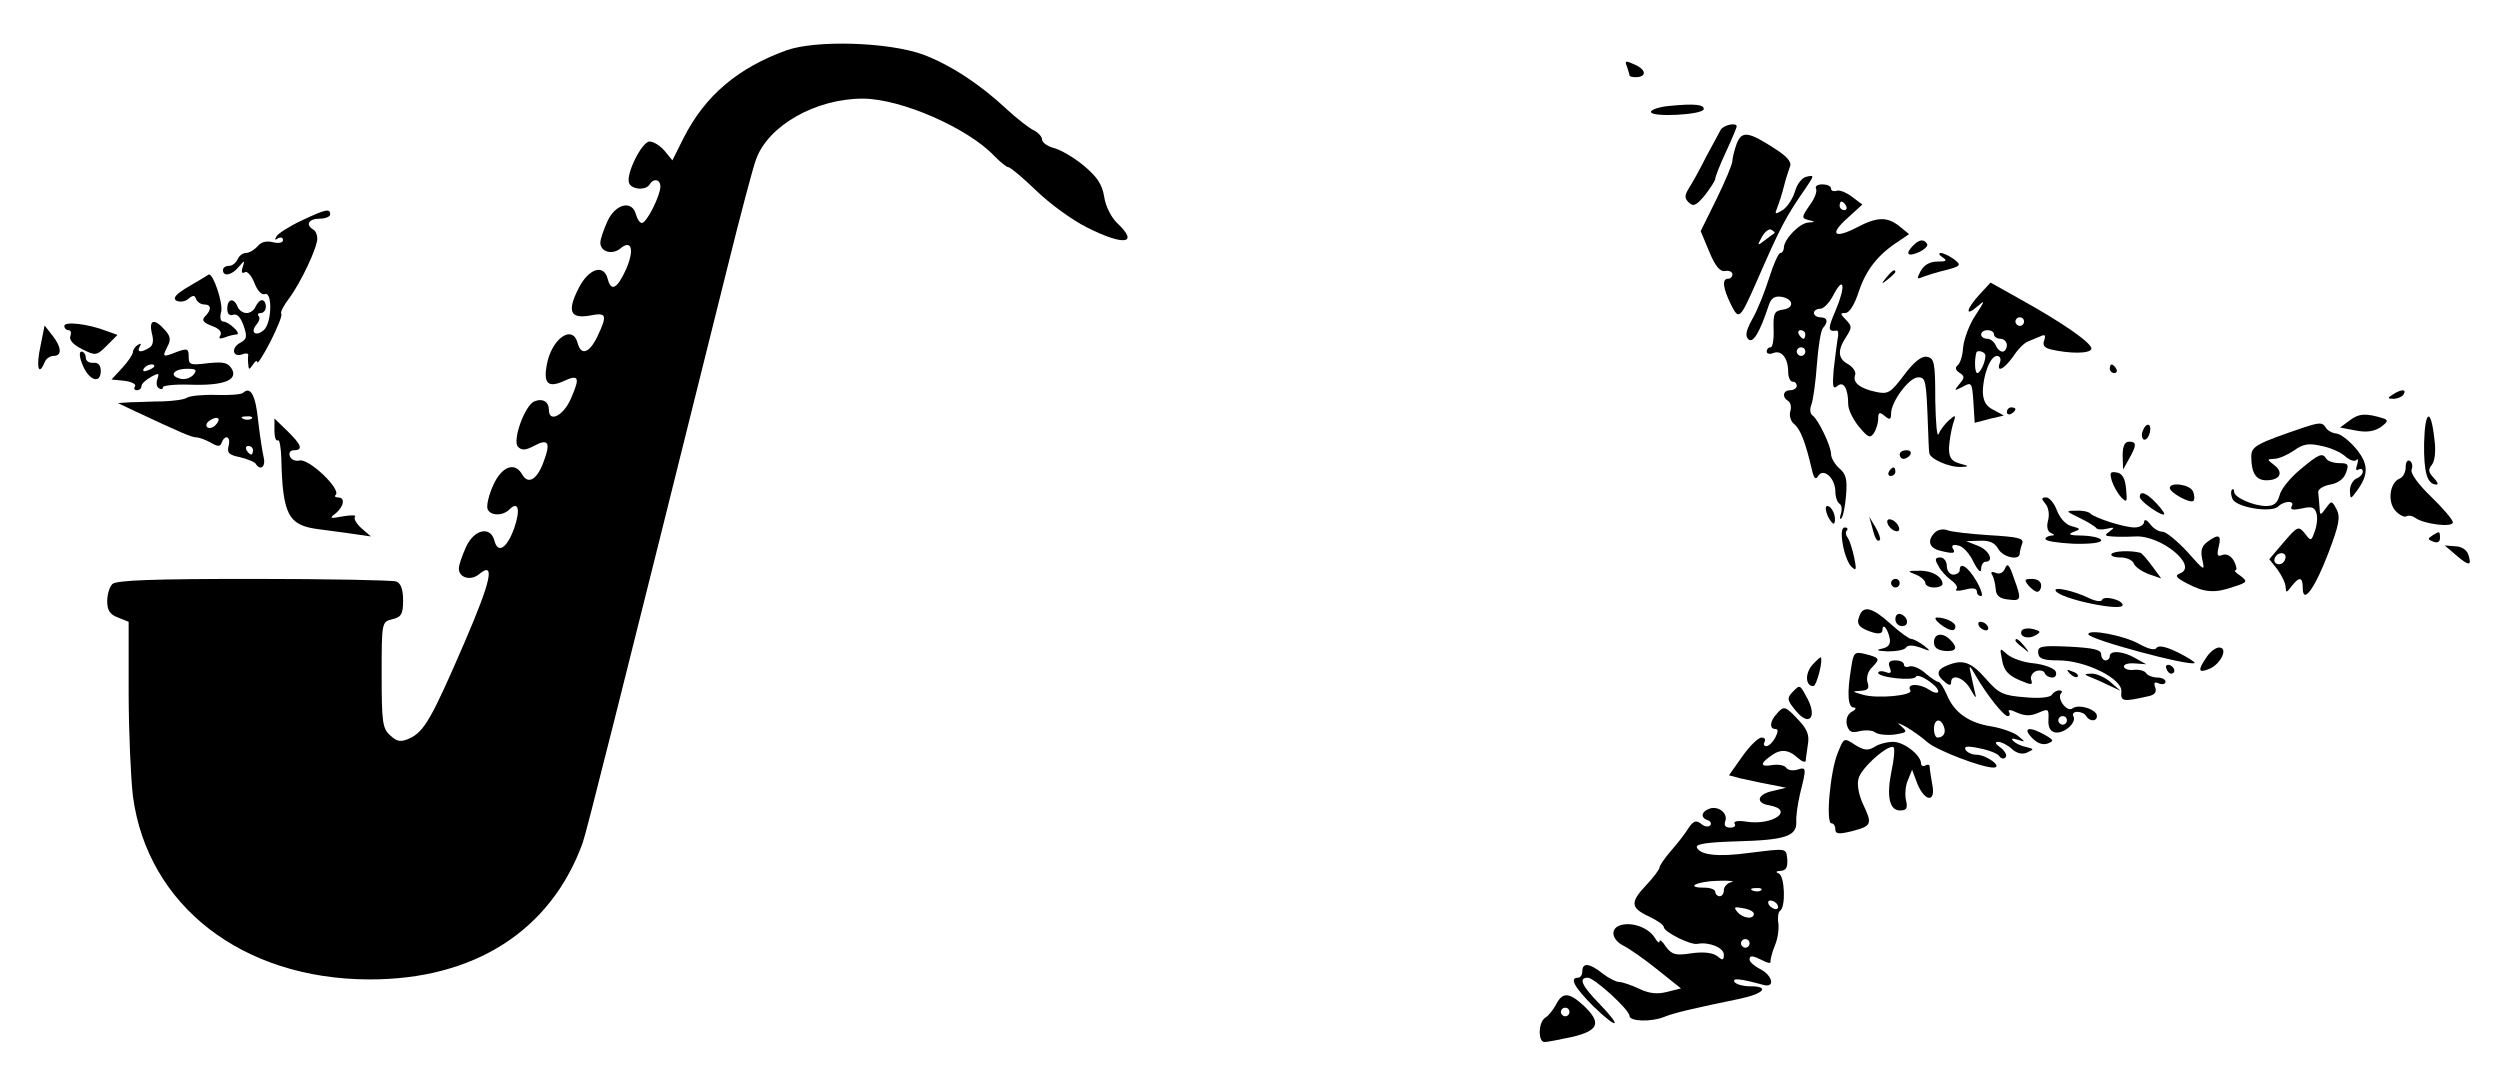 <?xml version="1.0" standalone="no"?>
<!DOCTYPE svg PUBLIC "-//W3C//DTD SVG 20010904//EN"
 "http://www.w3.org/TR/2001/REC-SVG-20010904/DTD/svg10.dtd">
<svg version="1.0" xmlns="http://www.w3.org/2000/svg"
 width="583pt" height="250pt" viewBox="0 0 583 250"
 preserveAspectRatio="xMidYMid meet">

<g transform="translate(0,250) scale(0.1,-0.1)"
fill="#000000" stroke="none">
<path d="M1835 2383 c-114 -41 -191 -106 -241 -205 l-26 -52 -18 22 c-10 12
-26 22 -35 22 -18 0 -56 -76 -48 -97 6 -15 39 -18 48 -3 9 15 25 12 25 -5 0
-21 -32 -85 -43 -85 -5 0 -11 9 -14 20 -9 34 -47 25 -66 -15 -9 -20 -17 -42
-17 -51 0 -21 27 -29 46 -14 27 23 34 -2 14 -48 -21 -46 -35 -53 -43 -22 -9
35 -44 24 -67 -21 -28 -54 -21 -73 25 -65 40 8 42 2 18 -49 -19 -39 -38 -45
-46 -15 -12 45 -61 10 -72 -51 -8 -43 3 -54 39 -38 36 17 39 9 18 -39 -17 -41
-52 -59 -52 -28 0 19 -14 28 -34 20 -22 -9 -52 -92 -38 -106 9 -9 18 -8 37 2
33 18 40 9 23 -36 -15 -42 -36 -55 -50 -31 -17 31 -48 20 -68 -25 -10 -22 -16
-47 -13 -55 6 -16 35 -17 51 -1 21 21 26 -1 11 -44 -17 -47 -38 -60 -46 -29
-9 35 -47 27 -66 -14 -9 -20 -17 -42 -17 -51 0 -21 27 -29 46 -14 40 34 30
-13 -34 -161 -76 -176 -93 -205 -127 -221 -20 -9 -29 -8 -45 7 -18 16 -20 31
-20 141 0 123 0 124 25 130 21 5 25 12 25 44 0 25 -5 40 -16 44 -9 3 -158 6
-333 6 -233 0 -320 -3 -329 -12 -7 -7 -12 -25 -12 -40 0 -21 6 -31 25 -38 l25
-10 0 -164 c0 -91 5 -200 10 -243 34 -255 255 -426 550 -427 246 -1 425 114
499 319 9 26 77 296 337 1340 30 121 60 235 67 253 28 79 139 142 249 142 89
0 246 -69 307 -134 14 -14 28 -26 33 -26 4 0 34 -25 65 -55 32 -31 85 -69 117
-85 87 -44 123 -39 72 9 -14 13 -28 40 -31 62 -5 30 -17 47 -48 73 -23 19 -54
37 -70 41 -15 4 -27 13 -27 20 0 6 -9 16 -19 21 -11 5 -39 27 -63 49 -63 59
-132 104 -196 128 -81 29 -248 34 -317 10z"/>
<path d="M3794 2345 c3 -9 6 -19 6 -21 0 -2 6 -4 14 -4 26 0 26 17 -1 29 -22
10 -25 10 -19 -4z"/>
<path d="M3893 2253 c-24 -2 -43 -9 -43 -14 0 -13 119 -7 123 6 2 11 -20 14
-80 8z"/>
<path d="M4013 2198 c-4 -7 -19 -36 -34 -63 -14 -28 -32 -61 -40 -73 -11 -18
-11 -24 -1 -34 11 -11 18 -7 38 17 13 17 24 34 24 38 0 5 11 33 25 63 14 30
25 57 25 59 0 10 -29 4 -37 -7z"/>
<path d="M4050 2165 c-5 -14 -10 -33 -10 -40 0 -8 -17 -48 -37 -89 l-37 -75
20 -48 c14 -34 25 -47 37 -45 9 2 17 -2 17 -8 0 -5 -4 -10 -10 -10 -15 0 -12
-22 6 -59 19 -38 21 -37 59 49 58 133 68 152 117 223 19 28 19 29 1 25 -10 -2
-22 -16 -27 -34 -5 -17 -18 -37 -29 -44 -18 -11 -19 -10 -12 7 4 10 11 32 15
48 4 17 11 37 14 46 5 10 -5 23 -33 41 -63 41 -79 44 -91 13z m88 -209 c-2 -1
-12 -8 -22 -16 -18 -14 -19 -14 -7 8 7 12 17 20 22 16 6 -3 9 -7 7 -8z"/>
<path d="M4235 2060 c3 -6 -3 -23 -15 -39 -19 -27 -19 -30 -3 -34 17 -4 17 -5
0 -6 -20 -1 -56 -38 -57 -58 0 -7 -4 -13 -8 -13 -5 0 -16 -26 -26 -57 -10 -32
-27 -75 -39 -96 -15 -27 -18 -40 -10 -48 11 -11 27 16 48 80 5 15 13 21 28 19
29 -4 33 -26 5 -30 -20 -3 -23 -8 -22 -45 1 -24 -2 -43 -7 -43 -5 0 -9 -4 -9
-10 0 -5 7 -7 16 -3 19 7 34 -13 34 -44 0 -13 5 -23 10 -23 6 0 10 -4 10 -10
0 -5 -7 -10 -15 -10 -17 0 -20 -16 -5 -25 6 -4 8 -15 5 -24 -3 -10 1 -24 9
-30 15 -12 27 -45 41 -105 5 -22 9 -26 15 -16 12 20 40 -5 40 -36 0 -12 4 -25
10 -29 5 -3 6 -13 3 -23 -3 -9 -3 -14 1 -11 4 4 9 28 11 54 3 37 0 50 -16 63
-10 9 -19 24 -19 33 0 19 -30 81 -43 90 -6 4 -7 15 -3 25 4 10 10 52 13 94 3
41 9 79 14 85 13 14 11 25 -6 25 -8 0 -15 5 -15 10 0 6 7 10 15 10 8 0 22 15
31 33 25 47 28 18 5 -36 -19 -44 -19 -51 2 -48 4 1 5 -9 2 -21 -2 -13 -6 -45
-9 -71 -3 -38 -2 -46 9 -37 14 12 25 -6 25 -43 0 -12 11 -35 25 -52 21 -25 26
-28 35 -15 5 8 10 23 10 34 0 15 3 16 15 6 12 -10 15 -9 15 6 0 27 42 84 63
84 18 0 19 -6 23 -115 1 -27 2 -55 3 -61 1 -14 46 -34 74 -33 20 1 20 2 -3 8
-20 6 -25 14 -25 37 1 16 5 40 9 54 8 23 7 24 -9 10 -9 -8 -20 -22 -24 -32 -4
-10 -7 26 -8 79 0 88 -2 98 -20 101 -12 2 -30 -12 -53 -43 -31 -41 -37 -45
-65 -39 -38 8 -55 22 -49 39 3 7 -4 18 -15 25 -25 13 -27 32 -6 64 14 22 14
25 0 40 -14 14 -14 16 -2 16 10 0 22 20 32 51 17 50 44 85 92 116 l25 17 -22
18 c-29 23 -52 23 -101 -3 -53 -27 -63 -15 -20 23 l34 31 -24 18 c-13 10 -30
17 -36 14 -7 -2 -13 0 -13 5 0 6 -9 10 -21 10 -11 0 -17 -5 -14 -10z m70 -40
c3 -5 1 -10 -4 -10 -6 0 -11 5 -11 10 0 6 2 10 4 10 3 0 8 -4 11 -10z m-95
-300 c0 -5 -2 -10 -4 -10 -3 0 -8 5 -11 10 -3 6 -1 10 4 10 6 0 11 -4 11 -10z
m0 -40 c0 -5 -4 -10 -10 -10 -5 0 -10 5 -10 10 0 6 5 10 10 10 6 0 10 -4 10
-10z"/>
<path d="M704 1986 c-28 -13 -55 -30 -59 -37 -5 -8 -4 -10 3 -5 7 4 12 2 12
-4 0 -6 -10 -8 -23 -5 -15 4 -28 1 -36 -9 -8 -9 -20 -16 -28 -16 -7 0 -16 -7
-19 -15 -4 -8 -12 -15 -20 -15 -8 0 -14 -4 -14 -10 0 -16 21 -12 37 8 14 16
14 16 9 -1 -4 -11 -2 -16 5 -12 5 4 15 -7 22 -24 7 -19 17 -29 24 -27 19 8 17
-68 -2 -84 -19 -16 -32 -5 -17 13 7 8 9 17 5 20 -3 4 -1 7 5 7 7 0 12 7 12 15
0 8 -4 15 -9 15 -5 0 -11 -7 -15 -15 -3 -8 -12 -15 -21 -15 -9 0 -18 7 -21 15
-9 22 -24 18 -24 -5 0 -12 5 -17 14 -14 9 3 17 -6 24 -25 9 -27 8 -32 -9 -41
-21 -12 -16 -35 7 -26 8 3 13 2 13 -2 -1 -4 -1 -14 0 -22 1 -13 2 -13 11 0 5
8 10 11 10 5 0 -5 14 16 31 49 16 32 28 61 25 64 -3 3 5 19 18 36 27 36 66
118 66 140 0 8 -4 18 -10 21 -18 11 -10 25 15 25 14 0 25 5 25 10 0 14 -9 13
-66 -14z"/>
<path d="M4462 1928 c-20 -20 -14 -28 13 -16 13 6 22 15 19 19 -7 12 -18 11
-32 -3z"/>
<path d="M4530 1900 c12 -8 9 -10 -12 -10 -18 0 -31 -8 -39 -22 -10 -19 -9
-20 7 -13 11 4 28 9 39 12 49 12 51 14 31 29 -11 8 -25 14 -30 14 -6 0 -4 -5
4 -10z"/>
<path d="M4399 1853 c-13 -16 -12 -17 4 -4 9 7 17 15 17 17 0 8 -8 3 -21 -13z"/>
<path d="M442 1833 c-31 -18 -40 -28 -31 -34 8 -4 20 -3 28 4 11 9 15 9 18 0
3 -7 11 -13 19 -13 17 0 18 -12 2 -28 -8 -8 -5 -14 16 -22 17 -6 24 -14 20
-22 -5 -8 -2 -9 10 -5 10 4 22 7 28 7 5 0 3 7 -6 15 -8 8 -19 15 -25 15 -7 0
-9 10 -5 24 4 19 -18 87 -29 86 -1 -1 -21 -13 -45 -27z"/>
<path d="M4616 1813 c-31 -34 -35 -54 -4 -27 18 16 17 13 -5 -21 -15 -22 -27
-56 -29 -75 -1 -19 -7 -38 -13 -42 -6 -5 -5 -11 4 -17 13 -8 13 -12 0 -27 -13
-16 -12 -16 8 -6 21 12 22 10 25 -36 l3 -48 34 9 34 8 -24 13 c-17 8 -24 20
-25 41 0 39 17 85 33 85 7 0 10 -7 7 -15 -10 -26 10 -16 31 14 11 17 26 32 35
35 8 3 21 9 29 12 10 5 12 2 8 -10 -4 -11 0 -17 16 -21 44 -10 90 -10 94 1 4
12 -64 60 -169 118 l-66 37 -26 -28z m104 -63 c0 -5 -4 -10 -10 -10 -5 0 -10
5 -10 10 0 6 5 10 10 10 6 0 10 -4 10 -10z m-70 -30 c0 -5 7 -10 15 -10 8 0
15 -7 15 -15 0 -8 -5 -15 -10 -15 -6 0 -13 7 -16 15 -4 8 -12 15 -20 15 -8 0
-14 5 -14 10 0 6 7 10 15 10 8 0 15 -4 15 -10z m-20 -49 c0 -16 -12 -41 -19
-41 -6 0 -7 32 -2 48 3 7 21 1 21 -7z"/>
<path d="M150 1740 c0 -5 4 -10 10 -10 5 0 7 -6 4 -14 -3 -9 7 -20 27 -30 32
-16 34 -16 58 8 l25 25 -25 9 c-44 17 -99 23 -99 12z"/>
<path d="M354 1723 c5 -17 3 -29 -6 -34 -19 -12 -30 -11 -22 3 4 7 3 8 -4 4
-7 -4 -12 -12 -12 -17 0 -5 -11 -22 -25 -37 l-25 -27 30 -3 c17 -2 28 -8 25
-13 -4 -5 -1 -9 4 -9 6 0 11 4 11 10 0 5 10 14 22 21 18 10 20 9 15 -5 -3 -8
-2 -18 3 -21 6 -4 10 -3 10 2 0 4 27 7 61 6 79 -3 114 10 100 36 -9 15 -18 18
-56 14 -41 -5 -45 -4 -45 15 0 19 -3 20 -26 12 -35 -14 -36 -13 -24 11 9 16 8
25 -6 40 -24 27 -37 24 -30 -8z m6 -77 c0 -2 -7 -7 -16 -10 -8 -3 -12 -2 -9 4
6 10 25 14 25 6z m91 -20 c-7 -8 -21 -12 -31 -9 -27 7 -15 23 17 23 21 0 23
-3 14 -14z"/>
<path d="M94 1691 c-10 -47 -4 -70 10 -36 3 8 12 15 21 15 20 0 19 20 -3 48
l-18 23 -10 -50z"/>
<path d="M193 1648 c15 -36 42 -44 42 -13 0 13 -6 20 -17 19 -10 -1 -18 4 -18
12 0 8 -5 14 -10 14 -6 0 -5 -13 3 -32z"/>
<path d="M4920 1640 c0 -5 5 -10 11 -10 5 0 7 5 4 10 -3 6 -8 10 -11 10 -2 0
-4 -4 -4 -10z"/>
<path d="M567 1584 c-4 -4 -32 -6 -62 -5 -31 1 -61 -2 -68 -6 -7 -5 -32 -8
-57 -9 -25 0 -58 -2 -75 -2 l-30 -2 40 -19 c107 -50 132 -61 143 -61 7 0 22
-6 33 -12 17 -10 23 -10 26 0 8 20 22 14 16 -8 -4 -16 1 -21 26 -26 17 -4 34
-11 37 -15 11 -18 24 -8 19 14 -3 12 -9 51 -13 86 -6 60 -18 81 -35 65z m-65
-76 c-6 -6 -15 -8 -19 -4 -4 4 -1 11 7 16 19 12 27 3 12 -12z m85 16 c-3 -3
-12 -4 -19 -1 -8 3 -5 6 6 6 11 1 17 -2 13 -5z m3 -74 c0 -5 -2 -10 -4 -10 -3
0 -8 5 -11 10 -3 6 -1 10 4 10 6 0 11 -4 11 -10z"/>
<path d="M5580 1580 c-13 -8 -13 -10 2 -10 9 0 20 5 23 10 8 13 -5 13 -25 0z"/>
<path d="M4680 1539 c0 -5 5 -7 10 -4 6 3 10 8 10 11 0 2 -4 4 -10 4 -5 0 -10
-5 -10 -11z"/>
<path d="M5480 1520 l-23 -17 37 -7 c25 -5 43 -2 58 8 16 12 18 16 7 20 -41
13 -58 12 -79 -4z"/>
<path d="M5653 1467 c-1 -68 7 -97 29 -97 5 0 2 7 -7 16 -12 13 -13 19 -4 30
7 9 10 32 6 60 -8 74 -22 69 -24 -9z"/>
<path d="M640 1496 c0 -15 3 -25 8 -23 4 3 7 -16 8 -41 3 -132 16 -157 86
-166 29 -4 69 -9 88 -12 l35 -5 -22 19 c-12 11 -19 23 -15 27 4 4 -9 4 -28 1
-31 -6 -33 -5 -17 7 19 16 23 37 5 37 -6 0 -9 3 -5 6 13 13 -63 86 -85 80 -9
-2 -19 2 -22 10 -3 8 1 14 9 14 23 0 18 13 -15 45 l-30 29 0 -28z"/>
<path d="M5375 1504 c-115 -39 -125 -45 -125 -69 0 -38 11 -55 35 -55 32 0 41
18 19 35 -18 14 -18 14 -1 15 11 0 31 9 46 19 22 16 35 18 65 11 21 -4 45 -15
55 -24 10 -9 21 -13 26 -9 4 5 5 0 2 -10 -4 -11 -3 -16 3 -12 6 3 10 1 10 -5
0 -6 -7 -13 -15 -16 -8 -4 -15 -16 -15 -28 1 -21 1 -21 16 -1 28 38 28 63 -2
99 -16 19 -37 35 -46 35 -9 1 -21 7 -25 15 -7 11 -14 11 -48 0z"/>
<path d="M4997 1495 c-4 -8 -2 -17 2 -20 5 -2 11 4 14 15 6 23 -8 27 -16 5z"/>
<path d="M4950 1438 l1 -33 14 25 c18 32 18 40 0 40 -10 0 -15 -10 -15 -32z"/>
<path d="M4430 1440 c0 -5 4 -10 9 -10 6 0 13 5 16 10 3 6 -1 10 -9 10 -9 0
-16 -4 -16 -10z"/>
<path d="M5364 1405 c-23 -19 -45 -46 -48 -60 -5 -18 -13 -25 -31 -25 -30 0
-75 20 -75 33 0 6 -2 8 -5 5 -3 -3 -3 -12 1 -21 7 -20 91 -34 107 -18 14 14
40 14 31 0 -4 -8 3 -9 23 -5 24 6 31 3 35 -11 3 -10 1 -29 -4 -42 -8 -23 -9
-24 -23 -5 -15 18 -17 17 -49 -20 l-34 -40 19 -24 c10 -14 19 -32 19 -41 1
-14 2 -14 14 2 18 23 26 22 26 -4 0 -40 28 -2 60 82 25 66 28 83 19 101 -11
21 -12 21 -25 3 -13 -18 -14 -18 -15 3 -1 12 -2 28 -3 34 -1 7 12 15 28 18 18
3 32 13 37 28 7 19 5 22 -16 22 -13 0 -27 5 -30 10 -9 15 -17 12 -61 -25z
m-34 -203 c0 -13 -12 -22 -22 -16 -10 6 -1 24 13 24 5 0 9 -4 9 -8z"/>
<path d="M5610 1410 c0 -11 -6 -23 -14 -26 -23 -9 -29 -54 -10 -75 9 -10 21
-16 26 -13 5 3 14 1 21 -4 19 -14 87 -23 87 -10 0 6 -23 33 -51 60 -30 29 -49
55 -45 63 3 8 1 17 -4 20 -6 4 -10 -3 -10 -15z"/>
<path d="M4405 1400 c-3 -5 -1 -10 4 -10 6 0 11 5 11 10 0 6 -2 10 -4 10 -3 0
-8 -4 -11 -10z"/>
<path d="M4925 1378 c4 -12 14 -30 22 -38 13 -13 14 -11 11 20 -2 24 -9 36
-21 38 -16 3 -18 0 -12 -20z"/>
<path d="M5060 1362 c0 -11 48 -37 55 -30 3 3 3 13 -1 22 -6 16 -54 23 -54 8z"/>
<path d="M4990 1341 c0 -9 44 -41 56 -41 4 0 -3 11 -16 25 -24 26 -40 32 -40
16z"/>
<path d="M4770 1325 c7 -8 10 -25 6 -39 -4 -15 -1 -26 7 -29 9 -4 9 -6 0 -6
-7 -1 -13 -4 -13 -8 0 -5 29 -9 65 -11 39 -1 65 2 65 8 0 5 -19 10 -42 11 -31
0 -37 3 -24 8 19 7 19 8 -3 14 -13 3 -27 18 -34 36 -6 17 -18 31 -25 31 -12 0
-12 -3 -2 -15z"/>
<path d="M4263 1295 c7 -13 14 -20 15 -14 5 14 -6 39 -17 39 -5 0 -4 -11 2
-25z"/>
<path d="M4850 1292 c19 -9 36 -20 38 -23 2 -4 13 -5 25 -2 18 4 19 3 7 -6
-13 -9 -12 -11 5 -12 11 -1 36 -1 55 0 60 3 147 -69 104 -86 -13 -5 -10 -10
17 -24 40 -21 64 -23 109 -7 31 10 32 12 15 25 -11 7 -16 13 -12 13 4 0 3 9
-3 21 -7 13 -17 18 -27 15 -12 -5 -14 -1 -9 19 7 28 0 31 -27 11 -13 -10 -16
-21 -11 -42 6 -27 4 -25 -35 19 -24 26 -50 47 -58 47 -9 0 -22 8 -29 18 -8 10
-13 12 -14 5 0 -7 -10 -13 -22 -13 -25 0 -93 22 -104 33 -4 4 -19 7 -33 6 -25
0 -24 -1 9 -17z"/>
<path d="M4366 1270 c7 -28 12 -35 18 -29 2 2 -2 15 -10 29 l-15 25 7 -25z"/>
<path d="M4402 1279 c2 -7 10 -15 17 -17 8 -3 12 1 9 9 -2 7 -10 15 -17 17 -8
3 -12 -1 -9 -9z"/>
<path d="M4297 1233 c3 -21 12 -45 19 -53 13 -13 14 -10 8 20 -4 19 -11 40
-15 46 -5 6 -6 14 -2 17 3 4 1 7 -5 7 -7 0 -9 -13 -5 -37z"/>
<path d="M4512 1258 c-18 -18 -14 -35 11 -42 32 -8 39 -7 31 5 -4 7 1 10 12 7
11 -1 27 -19 36 -38 10 -20 18 -28 18 -17 0 9 5 17 10 17 21 0 9 27 -17 37
l-28 11 32 1 c23 1 35 -5 43 -19 11 -20 50 -28 50 -11 0 5 3 16 6 24 4 12 -11
15 -78 19 -46 3 -90 8 -98 12 -9 3 -21 1 -28 -6z"/>
<path d="M5672 1251 c-11 -7 -11 -9 2 -14 10 -4 16 -1 16 8 0 17 -1 17 -18 6z"/>
<path d="M5728 1205 c30 -26 37 -25 28 2 -3 10 -16 19 -30 19 l-25 2 27 -23z"/>
<path d="M4924 1208 c-3 -4 6 -8 21 -8 14 0 28 -6 31 -14 3 -8 19 -19 35 -25
l29 -10 -22 30 c-12 16 -24 30 -27 30 -23 6 -63 4 -67 -3z"/>
<path d="M4520 1181 c5 -11 19 -26 30 -34 11 -8 17 -17 12 -21 -4 -4 5 -5 21
-1 17 5 27 3 27 -4 0 -6 4 -11 10 -11 5 0 0 16 -11 35 -20 34 -39 46 -39 25 0
-5 -7 -10 -15 -10 -8 0 -15 9 -15 20 0 11 -7 20 -15 20 -12 0 -14 -4 -5 -19z"/>
<path d="M4676 1175 c-4 -10 -12 -15 -22 -11 -9 4 -13 2 -8 -5 4 -7 7 -21 8
-33 1 -15 9 -22 29 -24 31 -4 32 -1 13 51 -10 30 -15 35 -20 22z"/>
<path d="M4468 1160 c12 -5 22 -14 22 -20 0 -5 9 -10 20 -10 11 0 20 4 20 8 0
17 -25 32 -54 31 -29 0 -29 -1 -8 -9z"/>
<path d="M4410 1140 c0 -5 5 -10 10 -10 6 0 10 5 10 10 0 6 -4 10 -10 10 -5 0
-10 -4 -10 -10z"/>
<path d="M4730 1135 c7 -8 16 -15 21 -15 5 0 9 7 9 15 0 9 -9 15 -21 15 -18 0
-19 -2 -9 -15z"/>
<path d="M4794 1122 c11 -19 156 -49 156 -33 0 12 -44 23 -48 12 -2 -5 -15 -3
-30 4 -37 18 -85 28 -78 17z"/>
<path d="M4336 1063 c-8 -19 0 -28 32 -38 14 -4 22 -2 22 6 0 18 13 2 17 -21
2 -13 -4 -20 -20 -23 -14 -3 -8 -5 15 -6 20 0 39 3 43 9 4 6 15 6 33 0 25 -10
26 -9 8 5 -11 8 -24 15 -29 15 -5 0 -27 16 -48 35 -43 39 -64 44 -73 18z"/>
<path d="M4420 1056 c0 -9 7 -16 16 -16 17 0 14 22 -4 28 -7 2 -12 -3 -12 -12z"/>
<path d="M4524 1045 c22 -17 36 -19 36 -6 0 10 -24 21 -43 21 -7 0 -3 -7 7
-15z"/>
<path d="M4615 1040 c3 -5 11 -10 16 -10 6 0 7 5 4 10 -3 6 -11 10 -16 10 -6
0 -7 -4 -4 -10z"/>
<path d="M4715 1030 c-8 -14 13 -22 31 -12 14 8 14 10 -5 15 -11 3 -23 1 -26
-3z"/>
<path d="M4870 1021 c0 -12 239 -76 248 -67 1 2 -16 13 -40 25 -27 13 -44 17
-49 10 -4 -6 -18 -3 -40 9 -35 20 -119 36 -119 23z"/>
<path d="M4510 1002 c0 -12 8 -18 25 -20 27 -2 32 7 13 26 -18 18 -38 15 -38
-6z"/>
<path d="M4700 1006 c0 -2 8 -10 18 -17 15 -13 16 -12 3 4 -13 16 -21 21 -21
13z"/>
<path d="M4753 978 c1 -14 11 -18 47 -18 64 0 150 -43 147 -73 -2 -23 4 -24
61 -11 17 3 22 10 18 21 -4 11 -2 14 9 9 8 -3 15 -1 15 4 0 6 -9 10 -19 10
-11 0 -23 5 -26 10 -4 6 -16 9 -28 8 -12 -2 -23 2 -24 7 -1 6 10 9 25 8 l27
-2 -25 14 c-29 17 -60 19 -60 5 0 -5 -4 -10 -10 -10 -5 0 -10 6 -10 14 0 11
-18 15 -74 18 -66 3 -74 1 -73 -14z"/>
<path d="M4669 960 c4 -24 15 -35 40 -46 28 -12 32 -12 28 0 -3 8 2 17 11 21
9 3 18 1 20 -4 2 -6 10 -11 18 -11 7 0 11 6 8 14 -3 7 -25 16 -50 19 -25 2
-53 12 -63 21 -18 16 -18 16 -12 -14z"/>
<path d="M5146 968 c-22 -32 -20 -39 8 -27 27 13 42 49 21 49 -8 0 -21 -10
-29 -22z"/>
<path d="M4317 943 c-10 -59 -8 -93 6 -93 7 0 5 -5 -5 -10 -10 -6 -14 -18 -11
-31 5 -16 11 -19 30 -14 14 3 30 2 36 -3 7 -5 27 -7 45 -5 30 5 31 6 15 20
-11 9 -7 8 12 -2 17 -10 39 -26 50 -36 22 -19 126 -59 154 -59 23 1 -17 30
-40 30 -10 0 -21 5 -25 11 -5 9 4 10 32 4 21 -4 42 -12 46 -18 4 -6 11 -8 15
-3 4 4 -1 14 -11 22 -13 9 -15 14 -6 14 7 0 21 -7 31 -16 12 -11 25 -14 36 -9
17 8 17 8 -2 13 -11 2 -24 8 -30 14 -6 6 -3 7 10 3 19 -6 19 -6 1 9 -10 8 -38
18 -62 22 -52 8 -87 32 -104 74 -7 16 -16 30 -20 30 -4 0 -17 9 -30 20 -13 12
-30 18 -37 16 -7 -3 -13 -1 -13 4 0 6 -9 10 -20 10 -14 0 -18 -5 -13 -17 5
-12 2 -15 -10 -10 -9 3 -17 2 -17 -2 0 -11 84 -20 88 -9 4 10 52 -21 52 -34 0
-6 -10 -4 -22 4 -23 15 -53 14 -43 -2 7 -12 -78 -20 -111 -10 -25 7 -26 8 -6
9 18 1 22 5 17 20 -3 11 1 26 11 35 19 20 18 22 -17 31 -24 6 -27 3 -32 -32z
m216 -137 c6 -15 -1 -26 -15 -26 -4 0 -8 9 -8 20 0 23 15 27 23 6z"/>
<path d="M4226 949 c-17 -20 -16 -49 3 -49 7 0 23 60 17 67 -1 1 -10 -7 -20
-18z"/>
<path d="M4543 949 c-27 -10 -29 -22 -8 -39 10 -9 15 -9 15 -1 0 21 30 11 45
-16 13 -23 15 -24 10 -5 -3 12 -7 32 -10 45 -4 17 -1 15 12 -8 27 -47 66 -95
75 -95 5 0 6 5 3 10 -4 6 5 5 19 -2 19 -8 32 -8 50 0 23 10 24 9 23 -16 -1
-18 4 -27 15 -30 21 -4 52 23 43 38 -3 5 1 10 9 10 8 0 18 -4 21 -10 8 -13 25
-13 25 0 0 16 -43 29 -57 18 -13 -10 -38 24 -26 36 3 3 1 6 -5 6 -6 0 -14 -5
-17 -10 -4 -7 -30 -9 -63 -6 -51 4 -61 9 -90 42 -35 40 -54 47 -89 33z m277
-129 c0 -5 -4 -10 -10 -10 -5 0 -10 5 -10 10 0 6 5 10 10 10 6 0 10 -4 10 -10z"/>
<path d="M5052 941 c2 -7 7 -12 11 -12 12 1 9 15 -3 20 -7 2 -11 -2 -8 -8z"/>
<path d="M4827 929 c7 -7 15 -10 18 -7 3 3 -2 9 -12 12 -14 6 -15 5 -6 -5z"/>
<path d="M4870 923 c8 -3 29 -12 45 -20 l30 -14 -24 21 c-13 11 -33 20 -45 19
-14 0 -16 -2 -6 -6z"/>
<path d="M4182 888 c-16 -16 -15 -21 8 -48 29 -34 47 -13 26 29 -19 35 -18 35
-34 19z"/>
<path d="M4143 835 c-16 -17 -17 -35 -3 -35 7 0 7 -6 0 -20 -6 -11 -15 -20
-21 -20 -6 0 -7 5 -4 10 3 6 0 10 -7 10 -8 0 -28 -20 -45 -44 l-31 -44 26 -7
c15 -3 45 -10 67 -14 l40 -8 -33 -8 c-35 -8 -38 -28 -6 -33 60 -11 8 -48 -54
-38 -19 3 -30 1 -27 -5 4 -5 -1 -9 -10 -9 -11 0 -15 5 -12 14 8 19 -16 38 -37
30 -19 -7 -21 -21 -3 -27 6 -2 9 -8 5 -12 -4 -4 -14 -3 -21 4 -12 9 -18 7 -30
-11 -8 -13 -26 -36 -41 -53 -14 -16 -26 -34 -26 -38 0 -4 -13 -22 -30 -40 -39
-41 -38 -54 5 -74 19 -9 35 -20 35 -25 0 -11 63 -43 79 -39 26 5 61 -9 61 -25
0 -14 -3 -14 -15 -4 -10 8 -31 11 -60 7 -38 -6 -46 -3 -60 15 -8 13 -15 18
-15 13 0 -6 -5 -2 -11 8 -14 23 -51 37 -78 30 -27 -7 -24 -34 6 -49 12 -6 47
-30 78 -55 l55 -44 -32 -8 c-23 -6 -42 -4 -65 7 -19 9 -40 16 -47 16 -7 0 -25
9 -39 20 -30 24 -47 26 -47 5 0 -8 -4 -15 -10 -15 -21 0 -8 -23 36 -67 57 -55
69 -51 14 6 -41 42 -50 61 -27 61 16 -1 97 -75 97 -89 0 -13 50 -15 82 -2 22
9 69 20 176 42 56 12 70 29 23 29 -17 0 -33 5 -36 10 -6 10 13 8 68 -7 27 -7
21 22 -8 37 -14 7 -25 17 -25 22 0 11 7 10 31 -2 11 -6 18 -7 18 -3 -1 4 3 21
10 38 7 16 10 40 8 53 -2 12 0 25 4 28 14 8 11 82 -3 87 -8 3 -6 6 4 6 13 1
17 8 16 26 -3 28 1 27 -89 16 -73 -10 -115 -5 -122 13 -3 8 26 12 95 14 111 3
138 12 137 45 -1 12 3 42 9 67 15 60 15 62 -7 55 -11 -3 -22 -1 -26 5 -3 5
-17 8 -31 6 -28 -5 -31 2 -6 20 23 18 42 17 64 -3 10 -9 18 -12 19 -7 0 5 3
22 5 38 4 22 -2 36 -22 57 -31 33 -34 34 -51 14z m-105 -392 c-10 -2 -18 -11
-18 -19 0 -8 -4 -14 -10 -14 -5 0 -10 5 -10 10 0 6 -12 10 -26 10 -46 0 -17
15 33 16 26 1 40 -1 31 -3z m69 -19 c-3 -3 -12 -4 -19 -1 -8 3 -5 6 6 6 11 1
17 -2 13 -5z m38 -34 c3 -5 2 -10 -4 -10 -5 0 -13 5 -16 10 -3 6 -2 10 4 10 5
0 13 -4 16 -10z m-55 -21 c0 -14 -26 -11 -39 5 -9 11 -6 12 14 8 14 -2 25 -8
25 -13z m-10 -69 c0 -5 -4 -10 -10 -10 -5 0 -10 5 -10 10 0 6 5 10 10 10 6 0
10 -4 10 -10z"/>
<path d="M4738 780 c12 -13 25 -18 37 -14 15 6 15 8 -6 20 -37 21 -53 17 -31
-6z"/>
<path d="M4286 745 c-18 -42 -29 -165 -15 -165 5 0 9 -6 9 -14 0 -11 8 -12 40
-4 45 12 47 16 24 64 -9 20 -14 44 -10 58 6 26 72 83 82 73 3 -3 1 -28 -5 -55
-12 -59 -5 -92 20 -92 15 0 18 5 14 23 -3 12 -2 34 4 47 l10 25 12 -32 c18
-44 44 -45 35 -2 -3 17 -6 36 -6 41 0 5 -4 6 -10 3 -5 -3 -10 -1 -10 4 0 20
-40 51 -65 51 -14 0 -34 -5 -44 -12 -15 -9 -24 -8 -45 5 -26 17 -26 17 -40
-18z"/>
<path d="M3629 158 c-7 -13 -18 -27 -25 -31 -17 -10 -18 -57 -2 -57 7 0 36 6
65 12 62 15 68 33 26 73 -34 31 -49 32 -64 3z m31 -18 c0 -5 -4 -10 -10 -10
-5 0 -10 5 -10 10 0 6 5 10 10 10 6 0 10 -4 10 -10z"/>
</g>
</svg>
